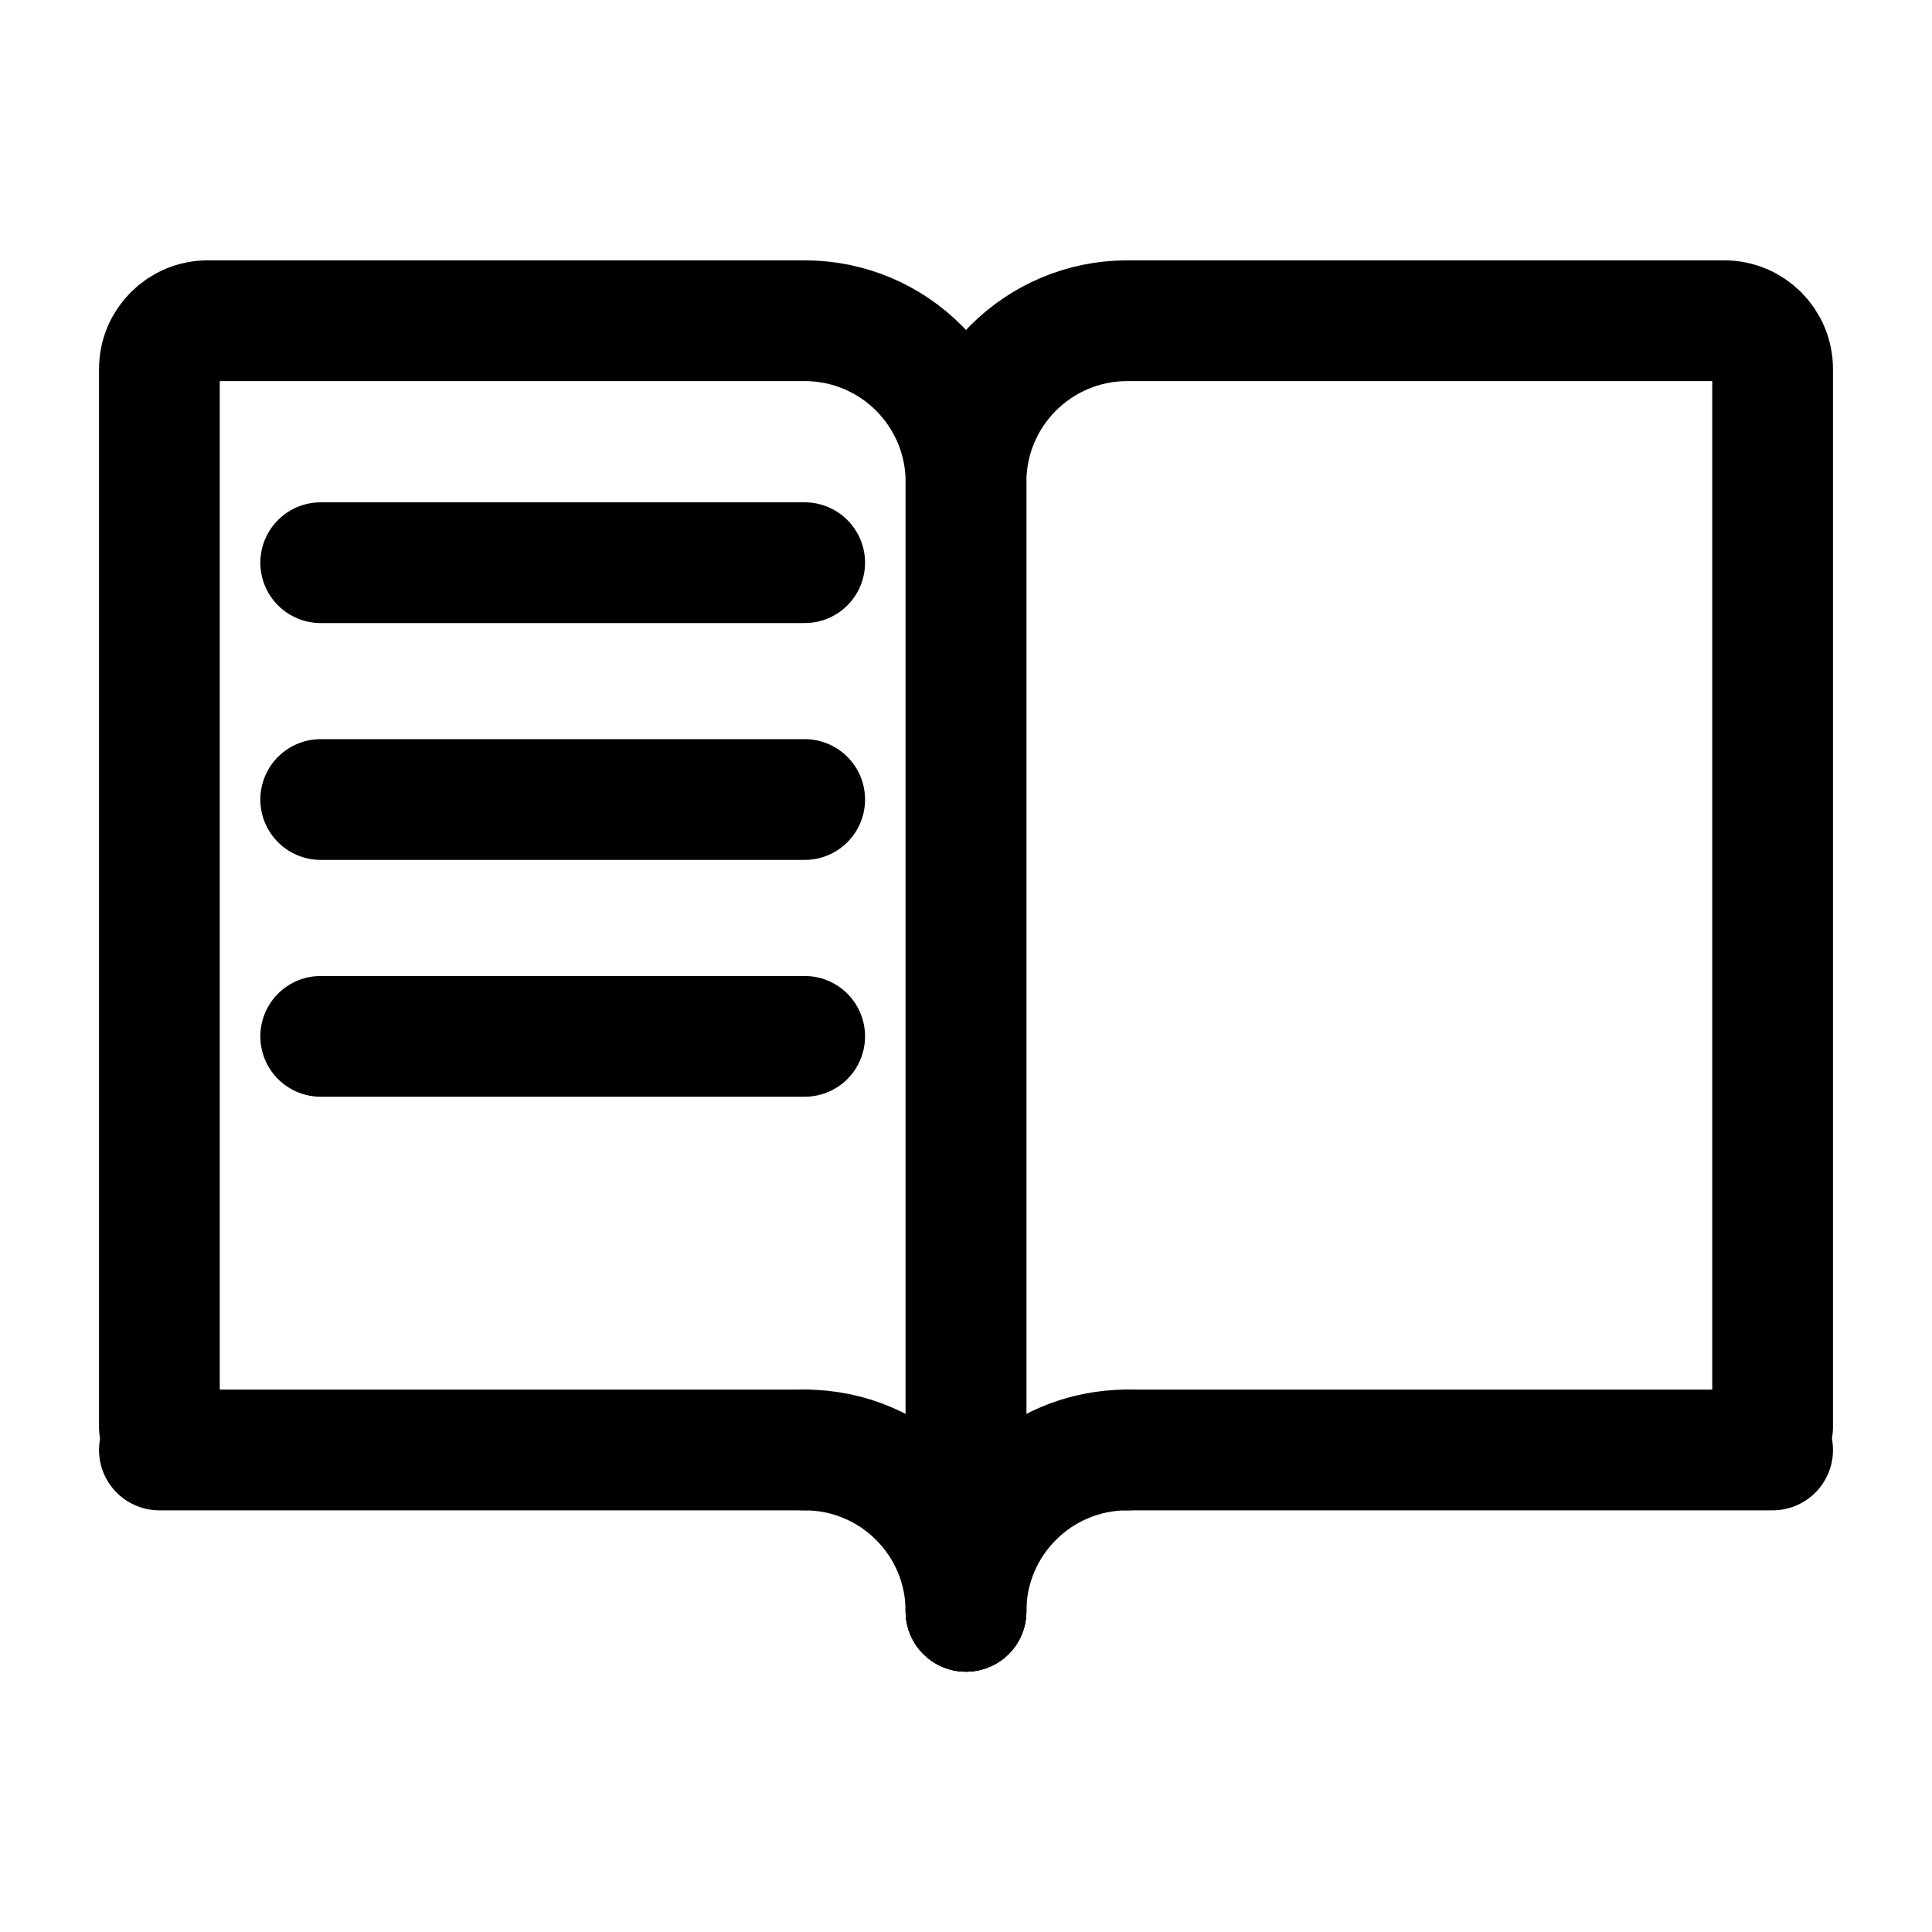 <?xml version="1.0" encoding="UTF-8"?><svg width="48px" height="48px" stroke-width="1.5" viewBox="0 0 24 24" fill="none" xmlns="http://www.w3.org/2000/svg" color="#000000">
  <g>
    <path class="cls-1" d="M12,20.016V5.988c0-1.107,.897-2.004,2.004-2.004h7.415c.332,0,.601,.269,.601,.601v13.141" stroke="#000000" stroke-width="1.5" stroke-linecap="round" stroke-linejoin="round"/>
    <path class="cls-1" d="M12,20.016V5.988c0-1.107-.897-2.004-2.004-2.004H2.581c-.332,0-.601,.269-.601,.601v13.141" stroke="#000000" stroke-width="1.5" stroke-linecap="round" stroke-linejoin="round"/>
    <path class="cls-1" d="M14.004,18.012h8.016" stroke="#000000" stroke-width="1.5" stroke-linecap="round" stroke-linejoin="round"/>
    <path class="cls-1" d="M9.996,18.012H1.98" stroke="#000000" stroke-width="1.5" stroke-linecap="round" stroke-linejoin="round"/>
    <path class="cls-2" d="M12,20.016c0-1.107,.897-2.004,2.004-2.004" stroke="#000000" stroke-width="1.5" stroke-linecap="round" stroke-linejoin="round"/>
    <path class="cls-2" d="M12,20.016c0-1.107-.897-2.004-2.004-2.004" stroke="#000000" stroke-width="1.5" stroke-linecap="round" stroke-linejoin="round"/>
  </g>
  <path class="cls-1" d="M3.984,6.99h6.012" stroke="#000000" stroke-width="1.5" stroke-linecap="round" stroke-linejoin="round"/>
  <path class="cls-1" d="M3.984,9.932h6.012" stroke="#000000" stroke-width="1.5" stroke-linecap="round" stroke-linejoin="round"/>
  <path class="cls-1" d="M3.984,12.874h6.012" stroke="#000000" stroke-width="1.5" stroke-linecap="round" stroke-linejoin="round"/>
</svg>